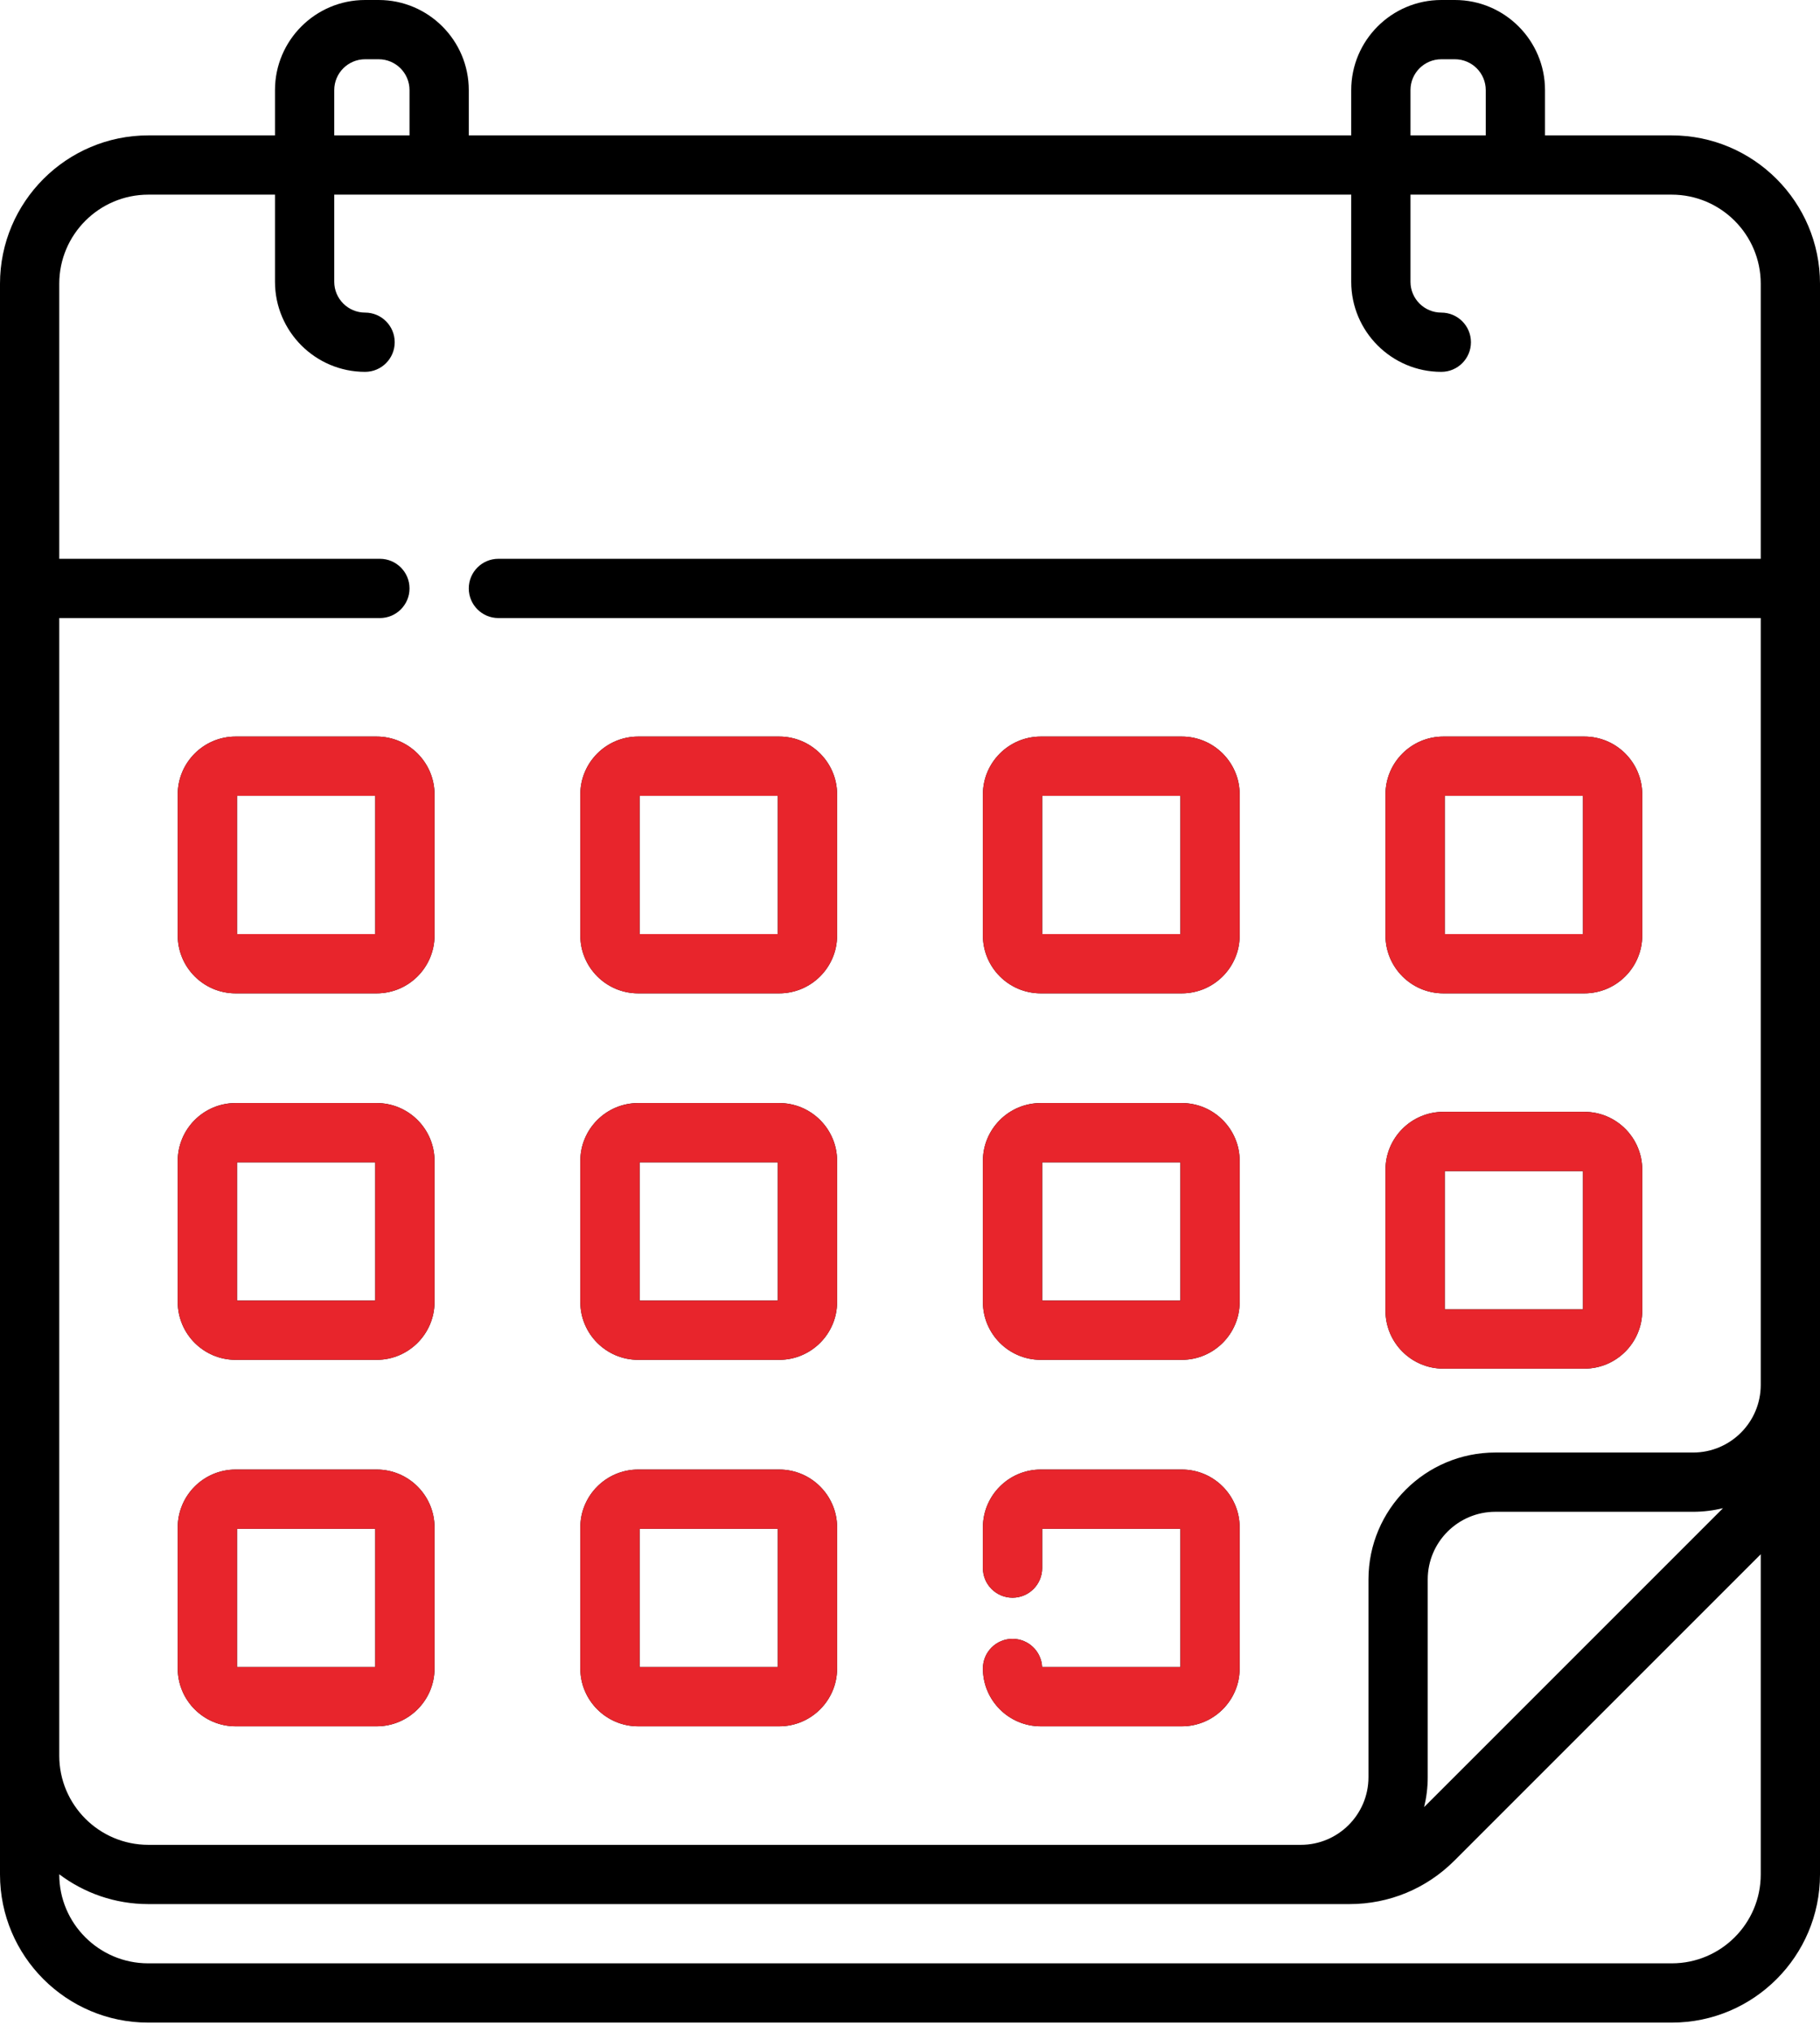 <svg width="86" height="96" viewBox="0 0 86 96" fill="none" xmlns="http://www.w3.org/2000/svg">
<path d="M68.201 46.935H74.867C76.374 46.935 77.6 45.709 77.6 44.202V37.535C77.6 36.028 76.374 34.802 74.867 34.802H68.201C66.694 34.802 65.468 36.028 65.468 37.535V44.202C65.468 45.709 66.694 46.935 68.201 46.935ZM68.268 37.602H74.801V44.135H68.268V37.602ZM68.201 64.667H74.867C76.374 64.667 77.6 63.441 77.6 61.934V55.267C77.6 53.76 76.374 52.534 74.867 52.534H68.201C66.694 52.534 65.468 53.76 65.468 55.267V61.934C65.468 63.441 66.694 64.667 68.201 64.667ZM68.268 55.334H74.801V61.867H68.268V55.334ZM49.178 46.935H55.844C57.351 46.935 58.578 45.709 58.578 44.202V37.535C58.578 36.028 57.351 34.802 55.844 34.802H49.178C47.671 34.802 46.445 36.028 46.445 37.535V44.202C46.445 45.709 47.671 46.935 49.178 46.935ZM49.245 37.602H55.778V44.135H49.245V37.602ZM17.799 69.435H11.132C9.625 69.435 8.399 70.661 8.399 72.168V78.834C8.399 80.341 9.625 81.567 11.132 81.567H17.799C19.305 81.567 20.532 80.341 20.532 78.834V72.168C20.532 70.661 19.305 69.435 17.799 69.435ZM17.732 78.768H11.199V72.235H17.732V78.768ZM17.799 34.802H11.132C9.625 34.802 8.399 36.028 8.399 37.535V44.202C8.399 45.709 9.625 46.935 11.132 46.935H17.799C19.305 46.935 20.532 45.709 20.532 44.202V37.535C20.532 36.028 19.305 34.802 17.799 34.802ZM17.732 44.135H11.199V37.602H17.732V44.135ZM49.178 64.251H55.844C57.351 64.251 58.578 63.025 58.578 61.518V54.852C58.578 53.345 57.351 52.119 55.844 52.119H49.178C47.671 52.119 46.445 53.345 46.445 54.852V61.518C46.445 63.025 47.671 64.251 49.178 64.251ZM49.245 54.918H55.778V61.451H49.245V54.918ZM78.991 6.397H73.006V4.257C73.006 1.91 71.096 0 68.749 0H68.106C65.759 0 63.849 1.91 63.849 4.257V6.397H22.151V4.257C22.151 1.91 20.241 0 17.894 0H17.251C14.903 0 12.994 1.91 12.994 4.257V6.397H7.009C3.144 6.397 0 9.542 0 13.406V88.567C0 92.427 3.14 95.566 6.999 95.566H79.001C82.86 95.566 86 92.427 86 88.567V13.406C86 9.542 82.856 6.397 78.991 6.397ZM66.649 4.257C66.649 3.453 67.302 2.8 68.106 2.8H68.749C69.552 2.8 70.206 3.453 70.206 4.257V6.397H66.649V4.257ZM15.794 4.257C15.794 3.453 16.448 2.8 17.251 2.8H17.894C18.697 2.8 19.351 3.453 19.351 4.257V6.397H15.794L15.794 4.257ZM83.2 88.567C83.2 90.883 81.316 92.766 79 92.766H6.999C4.684 92.766 2.8 90.883 2.8 88.567V88.558C3.973 89.442 5.43 89.967 7.009 89.967H63.767C65.639 89.967 67.399 89.238 68.723 87.914L83.2 73.437V88.567ZM67.294 85.383C67.404 84.93 67.464 84.457 67.464 83.971V74.626C67.464 72.865 68.897 71.431 70.66 71.431H80.004C80.49 71.431 80.963 71.371 81.416 71.261L67.294 85.383ZM83.2 26.403H23.551C22.777 26.403 22.151 27.03 22.151 27.803C22.151 28.576 22.777 29.203 23.551 29.203H83.2V65.435C83.2 67.198 81.766 68.631 80.004 68.631H70.66C67.354 68.631 64.664 71.321 64.664 74.627V83.971C64.664 85.734 63.23 87.167 61.468 87.167H7.009C4.688 87.167 2.8 85.279 2.8 82.958V29.203H17.951C18.724 29.203 19.351 28.576 19.351 27.803C19.351 27.03 18.724 26.403 17.951 26.403H2.8V13.406C2.8 11.085 4.688 9.197 7.009 9.197H12.994V13.313C12.994 15.661 14.903 17.57 17.251 17.57C18.024 17.57 18.651 16.943 18.651 16.17C18.651 15.397 18.024 14.77 17.251 14.77C16.447 14.77 15.794 14.117 15.794 13.313V9.197H63.849V13.313C63.849 15.661 65.759 17.57 68.106 17.57C68.879 17.57 69.506 16.943 69.506 16.17C69.506 15.397 68.879 14.77 68.106 14.77C67.302 14.77 66.649 14.117 66.649 13.313V9.197H78.991C81.312 9.197 83.2 11.085 83.2 13.406V26.403ZM17.799 52.119H11.132C9.625 52.119 8.399 53.345 8.399 54.852V61.518C8.399 63.025 9.625 64.251 11.132 64.251H17.799C19.305 64.251 20.532 63.025 20.532 61.518V54.852C20.532 53.344 19.305 52.119 17.799 52.119ZM17.732 61.451H11.199V54.918H17.732V61.451ZM30.155 46.935H36.821C38.328 46.935 39.555 45.709 39.555 44.202V37.535C39.555 36.028 38.328 34.802 36.821 34.802H30.155C28.648 34.802 27.422 36.028 27.422 37.535V44.202C27.422 45.709 28.648 46.935 30.155 46.935ZM30.222 37.602H36.755V44.135H30.222V37.602ZM49.243 78.768C49.209 78.025 48.596 77.434 47.845 77.434C47.072 77.434 46.445 78.061 46.445 78.834C46.445 80.341 47.671 81.567 49.178 81.567H55.844C57.351 81.567 58.577 80.341 58.577 78.834V72.168C58.577 70.661 57.351 69.435 55.844 69.435H49.178C47.671 69.435 46.445 70.661 46.445 72.168V74.091C46.445 74.864 47.072 75.49 47.845 75.49C48.618 75.49 49.245 74.864 49.245 74.091V72.235H55.778V78.768H49.243ZM30.155 64.251H36.821C38.328 64.251 39.555 63.025 39.555 61.518V54.852C39.555 53.345 38.328 52.119 36.821 52.119H30.155C28.648 52.119 27.422 53.345 27.422 54.852V61.518C27.422 63.025 28.648 64.251 30.155 64.251ZM30.222 54.918H36.755V61.451H30.222V54.918ZM30.155 81.567H36.821C38.328 81.567 39.555 80.341 39.555 78.834V72.168C39.555 70.661 38.328 69.435 36.821 69.435H30.155C28.648 69.435 27.422 70.661 27.422 72.168V78.834C27.422 80.341 28.648 81.567 30.155 81.567ZM30.222 72.235H36.755V78.768H30.222V72.235Z" fill="black"/>
<path d="M68.201 46.935H74.867C76.374 46.935 77.6 45.709 77.6 44.202V37.535C77.6 36.028 76.374 34.802 74.867 34.802H68.201C66.694 34.802 65.468 36.028 65.468 37.535V44.202C65.468 45.709 66.694 46.935 68.201 46.935ZM68.268 37.602H74.801V44.135H68.268V37.602ZM68.201 64.667H74.867C76.374 64.667 77.6 63.441 77.6 61.934V55.267C77.6 53.76 76.374 52.534 74.867 52.534H68.201C66.694 52.534 65.468 53.76 65.468 55.267V61.934C65.468 63.441 66.694 64.667 68.201 64.667ZM68.268 55.334H74.801V61.867H68.268V55.334ZM49.178 46.935H55.844C57.351 46.935 58.578 45.709 58.578 44.202V37.535C58.578 36.028 57.351 34.802 55.844 34.802H49.178C47.671 34.802 46.445 36.028 46.445 37.535V44.202C46.445 45.709 47.671 46.935 49.178 46.935ZM49.245 37.602H55.778V44.135H49.245V37.602ZM17.799 69.435H11.132C9.625 69.435 8.399 70.661 8.399 72.168V78.834C8.399 80.341 9.625 81.567 11.132 81.567H17.799C19.305 81.567 20.532 80.341 20.532 78.834V72.168C20.532 70.661 19.305 69.435 17.799 69.435ZM17.732 78.768H11.199V72.235H17.732V78.768ZM17.799 34.802H11.132C9.625 34.802 8.399 36.028 8.399 37.535V44.202C8.399 45.709 9.625 46.935 11.132 46.935H17.799C19.305 46.935 20.532 45.709 20.532 44.202V37.535C20.532 36.028 19.305 34.802 17.799 34.802ZM17.732 44.135H11.199V37.602H17.732V44.135ZM49.178 64.251H55.844C57.351 64.251 58.578 63.025 58.578 61.518V54.852C58.578 53.345 57.351 52.119 55.844 52.119H49.178C47.671 52.119 46.445 53.345 46.445 54.852V61.518C46.445 63.025 47.671 64.251 49.178 64.251ZM49.245 54.918H55.778V61.451H49.245V54.918ZM17.799 52.119H11.132C9.625 52.119 8.399 53.345 8.399 54.852V61.518C8.399 63.025 9.625 64.251 11.132 64.251H17.799C19.305 64.251 20.532 63.025 20.532 61.518V54.852C20.532 53.344 19.305 52.119 17.799 52.119ZM17.732 61.451H11.199V54.918H17.732V61.451ZM30.155 46.935H36.821C38.328 46.935 39.555 45.709 39.555 44.202V37.535C39.555 36.028 38.328 34.802 36.821 34.802H30.155C28.648 34.802 27.422 36.028 27.422 37.535V44.202C27.422 45.709 28.648 46.935 30.155 46.935ZM30.222 37.602H36.755V44.135H30.222V37.602ZM49.243 78.768C49.208 78.025 48.596 77.434 47.845 77.434C47.072 77.434 46.445 78.061 46.445 78.834C46.445 80.341 47.671 81.567 49.178 81.567H55.844C57.351 81.567 58.577 80.341 58.577 78.834V72.168C58.577 70.661 57.351 69.435 55.844 69.435H49.178C47.671 69.435 46.445 70.661 46.445 72.168V74.091C46.445 74.864 47.072 75.491 47.845 75.491C48.618 75.491 49.245 74.864 49.245 74.091V72.235H55.778V78.768H49.243ZM30.155 64.251H36.821C38.328 64.251 39.555 63.025 39.555 61.518V54.852C39.555 53.345 38.328 52.119 36.821 52.119H30.155C28.648 52.119 27.422 53.345 27.422 54.852V61.518C27.422 63.025 28.648 64.251 30.155 64.251ZM30.222 54.918H36.755V61.451H30.222V54.918ZM30.155 81.567H36.821C38.328 81.567 39.555 80.341 39.555 78.834V72.168C39.555 70.661 38.328 69.435 36.821 69.435H30.155C28.648 69.435 27.422 70.661 27.422 72.168V78.834C27.422 80.341 28.648 81.567 30.155 81.567ZM30.222 72.235H36.755V78.768H30.222V72.235Z" fill="#E8252C"/>
</svg>
